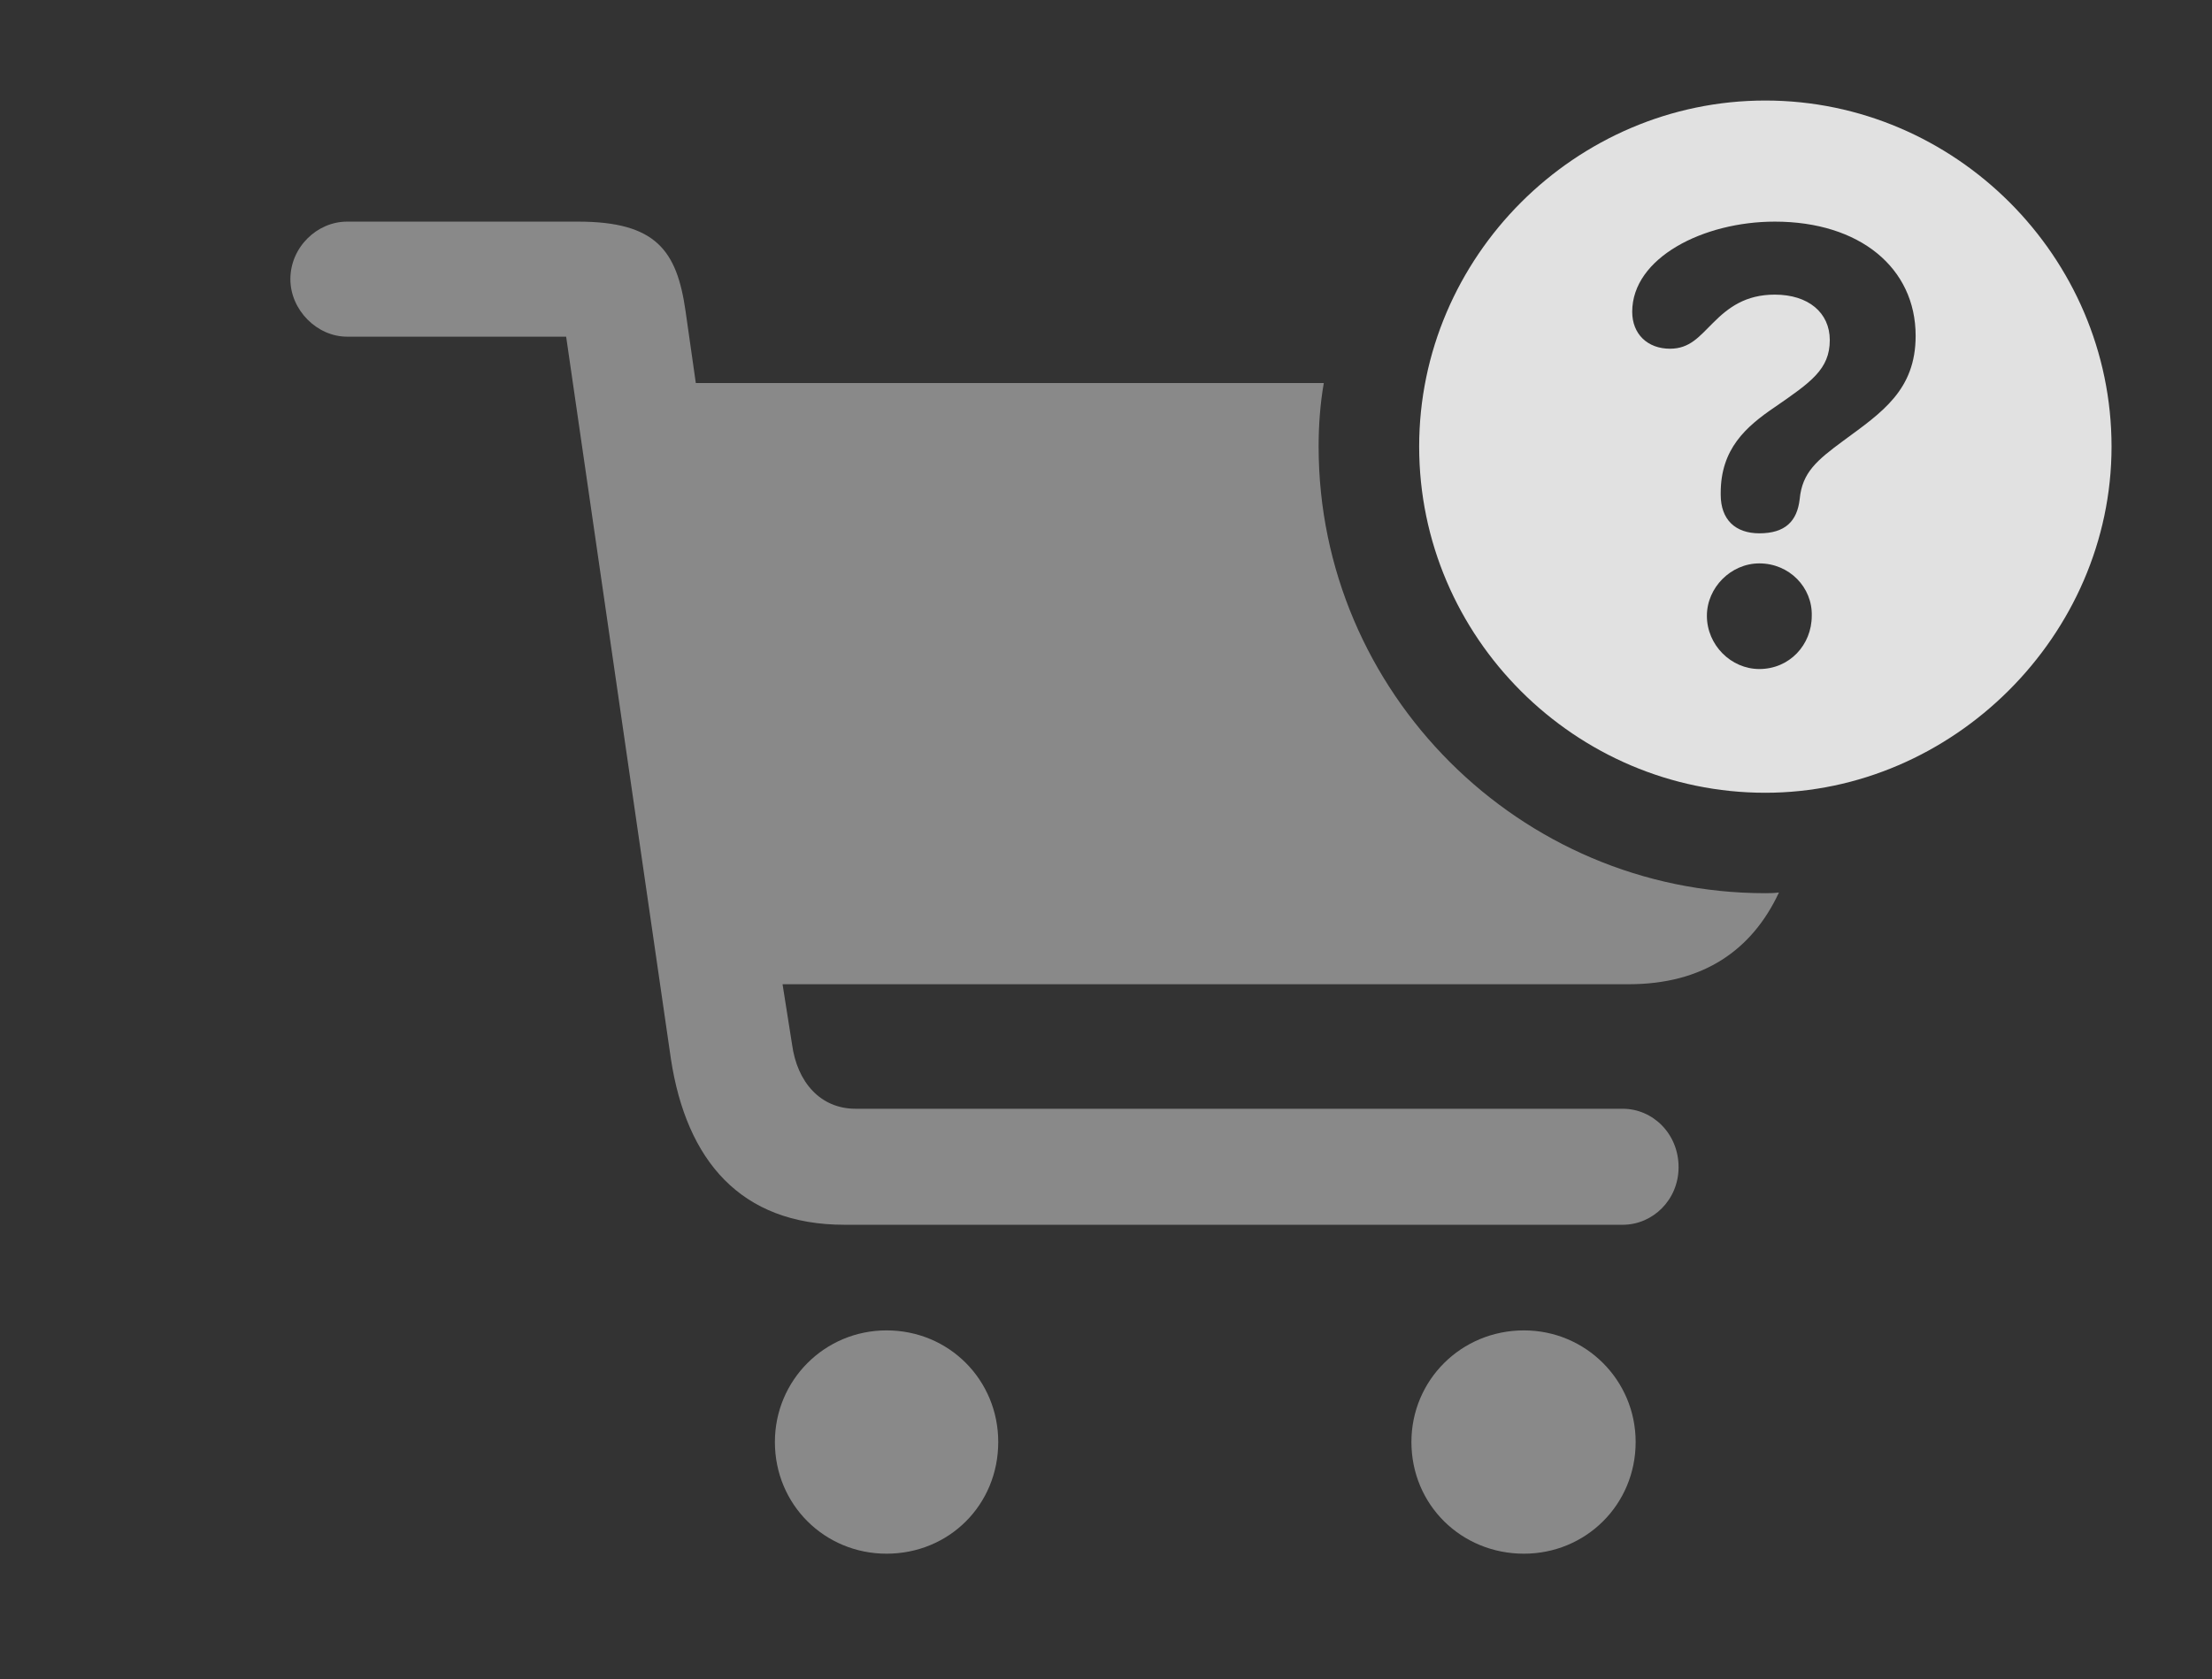 <?xml version="1.0" encoding="UTF-8"?>
<!--Generator: Apple Native CoreSVG 341-->
<!DOCTYPE svg
PUBLIC "-//W3C//DTD SVG 1.1//EN"
       "http://www.w3.org/Graphics/SVG/1.1/DTD/svg11.dtd">
<svg version="1.1" xmlns="http://www.w3.org/2000/svg" xmlns:xlink="http://www.w3.org/1999/xlink" viewBox="0 0 25.146 19.092">
 <rect x="0" y="0" width="25.146" height="19.092" fill="#333333" stroke="none"/>
 <g>
  <rect height="19.092" opacity="0" width="25.146" x="0" y="0"/>
  <path d="M11.348 16.396C11.348 17.109 10.791 17.666 10.078 17.666C9.375 17.666 8.809 17.109 8.809 16.396C8.809 15.693 9.375 15.127 10.078 15.127C10.791 15.127 11.348 15.693 11.348 16.396ZM18.594 16.396C18.594 17.109 18.027 17.666 17.324 17.666C16.611 17.666 16.045 17.109 16.045 16.396C16.045 15.693 16.611 15.127 17.324 15.127C18.027 15.127 18.594 15.693 18.594 16.396ZM7.793 3.535L7.91 4.355L15.049 4.355C15.008 4.59 14.99 4.832 14.99 5.078C14.99 7.871 17.275 10.156 20.068 10.156C20.121 10.156 20.173 10.155 20.223 10.148C19.917 10.804 19.361 11.191 18.516 11.191L8.896 11.191L9.004 11.875C9.062 12.305 9.326 12.607 9.727 12.607L18.447 12.607C18.789 12.607 19.082 12.891 19.082 13.271C19.082 13.643 18.789 13.926 18.447 13.926L9.6 13.926C8.418 13.926 7.803 13.193 7.627 12.041L6.436 3.828L3.945 3.828C3.604 3.828 3.301 3.525 3.301 3.174C3.301 2.812 3.604 2.52 3.945 2.52L6.572 2.52C7.461 2.52 7.695 2.852 7.793 3.535Z" fill="white" fill-opacity="0.425"/>
  <path d="M24.004 5.078C24.004 7.227 22.197 9.014 20.068 9.014C17.91 9.014 16.133 7.246 16.133 5.078C16.133 2.92 17.91 1.143 20.068 1.143C22.227 1.143 24.004 2.92 24.004 5.078ZM19.404 7.002C19.404 7.334 19.678 7.607 20 7.607C20.342 7.607 20.596 7.334 20.596 7.002C20.605 6.68 20.342 6.406 20 6.406C19.678 6.406 19.404 6.68 19.404 7.002ZM18.555 3.545C18.555 3.799 18.73 3.965 18.984 3.965C19.209 3.965 19.316 3.828 19.473 3.672C19.648 3.496 19.844 3.35 20.176 3.35C20.557 3.35 20.801 3.555 20.801 3.867C20.801 4.199 20.586 4.346 20.176 4.629C19.844 4.854 19.561 5.107 19.561 5.605C19.561 5.605 19.561 5.615 19.561 5.625C19.561 5.908 19.727 6.064 20 6.064C20.293 6.064 20.43 5.928 20.459 5.674C20.488 5.371 20.654 5.234 20.957 5.01C21.396 4.688 21.777 4.434 21.777 3.818C21.777 3.047 21.143 2.52 20.176 2.52C19.365 2.52 18.555 2.93 18.555 3.545Z" fill="white" fill-opacity="0.85"/>
 </g>
</svg>
